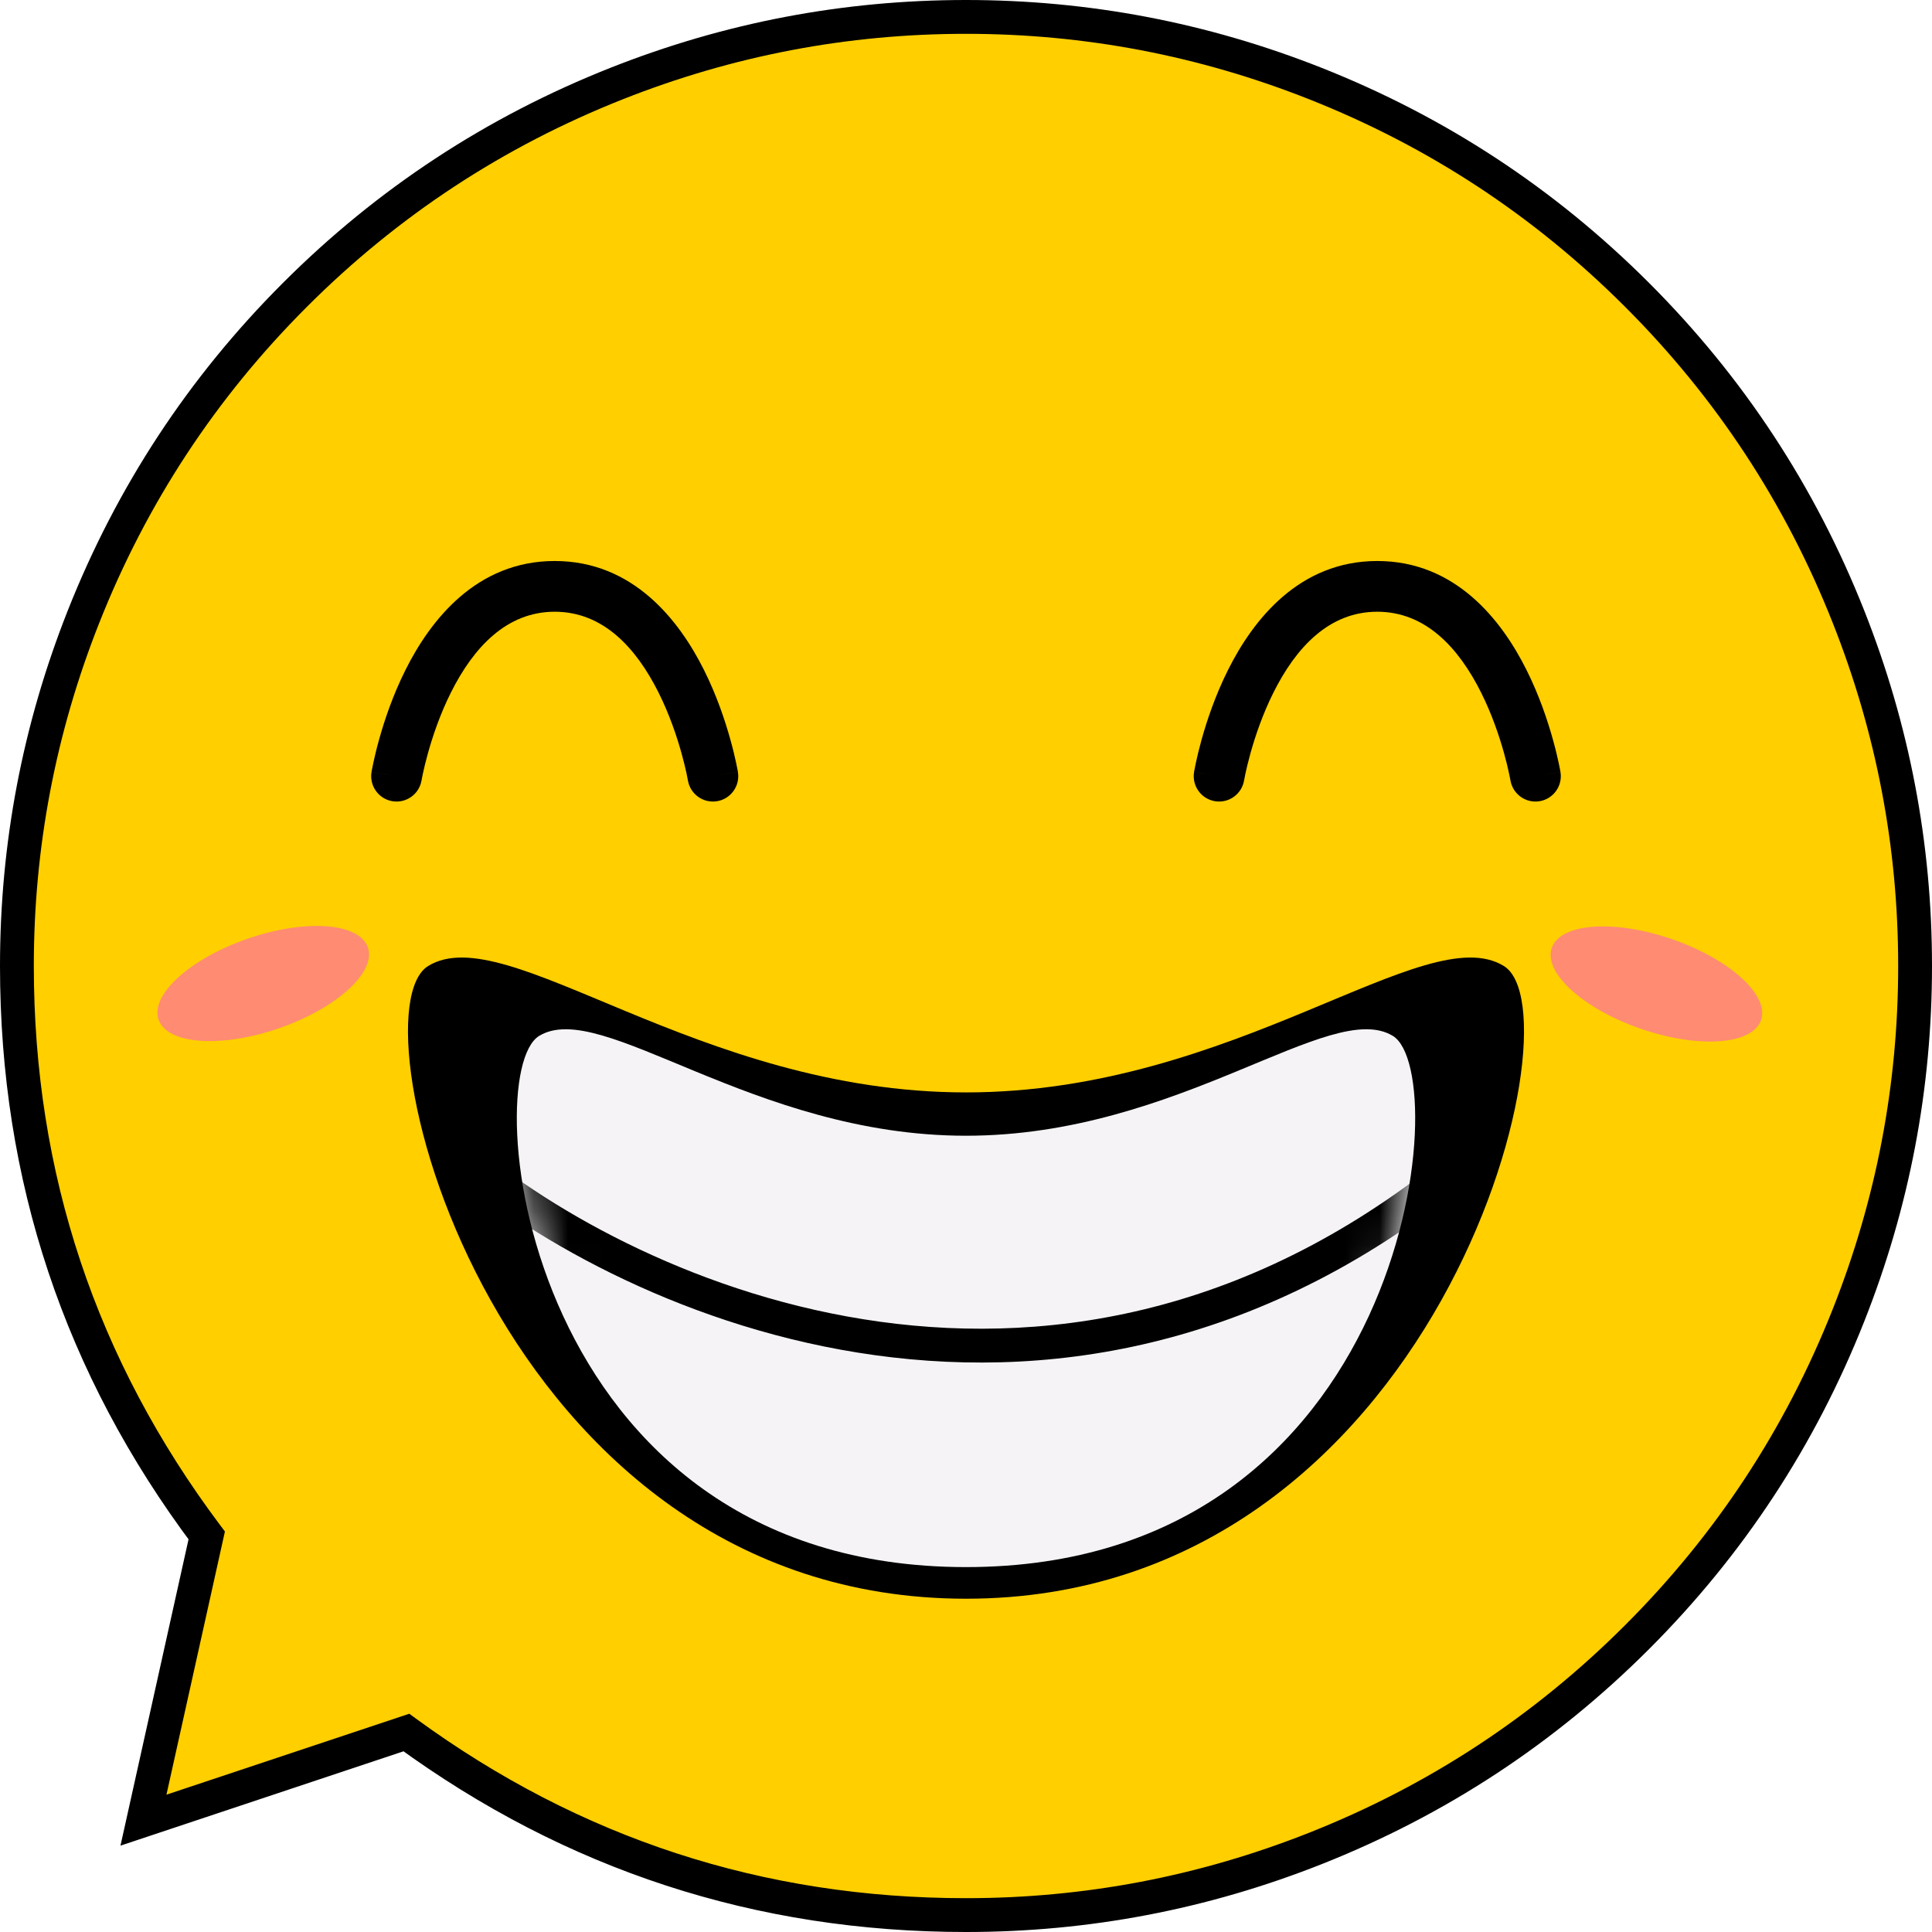 <svg xmlns="http://www.w3.org/2000/svg" xmlns:xlink="http://www.w3.org/1999/xlink" fill="none" version="1.1" width="57.123" height="57.123" viewBox="0 0 57.123 57.123"><defs><filter id="master_svg0_0_82" filterUnits="objectBoundingBox" color-interpolation-filters="sRGB" x="-2" y="-2" width="10.548" height="6.806"><feFlood flood-opacity="0" result="BackgroundImageFix"/><feBlend mode="normal" in="SourceGraphic" in2="BackgroundImageFix" result="shape"/><feGaussianBlur stdDeviation="0.5" result="effect1_foregroundBlur"/></filter><filter id="master_svg1_0_83" filterUnits="objectBoundingBox" color-interpolation-filters="sRGB" x="-2" y="-2" width="10.548" height="6.806"><feFlood flood-opacity="0" result="BackgroundImageFix"/><feBlend mode="normal" in="SourceGraphic" in2="BackgroundImageFix" result="shape"/><feGaussianBlur stdDeviation="0.5" result="effect1_foregroundBlur"/></filter><mask id="master_svg2_0_91" style="mask-type:alpha" maskUnits="userSpaceOnUse"><g><path d="M28.561,46.334C15.466,46.334,14.096,31.757,15.94,30.629C17.785,29.502,22.238,33.58,28.561,33.58C34.885,33.58,39.338,29.501,41.183,30.629C43.027,31.757,41.657,46.334,28.561,46.334C28.561,46.334,28.561,46.334,28.561,46.334Z" fill="#FFFFFF" fill-opacity="1"/></g></mask></defs><g><g><g><path d="M28.561,56.623Q29.25,56.623,29.938,56.589Q30.626,56.555,31.312,56.488Q31.997,56.42,32.679,56.319Q33.36,56.218,34.036,56.084Q34.712,55.949,35.38,55.782Q36.048,55.615,36.707,55.415Q37.367,55.215,38.015,54.983Q38.664,54.751,39.3,54.487Q39.937,54.223,40.559,53.929Q41.182,53.634,41.789,53.309Q42.397,52.985,42.988,52.631Q43.579,52.276,44.152,51.894Q44.724,51.511,45.278,51.101Q45.831,50.69,46.364,50.253Q46.896,49.816,47.406,49.354Q47.917,48.891,48.404,48.404Q48.891,47.917,49.354,47.406Q49.816,46.896,50.253,46.364Q50.69,45.831,51.101,45.278Q51.511,44.724,51.894,44.152Q52.276,43.579,52.631,42.988Q52.985,42.397,53.309,41.789Q53.634,41.182,53.929,40.559Q54.223,39.937,54.487,39.3Q54.751,38.664,54.983,38.015Q55.215,37.367,55.415,36.707Q55.615,36.048,55.782,35.38Q55.949,34.712,56.084,34.036Q56.218,33.36,56.319,32.679Q56.42,31.997,56.488,31.312Q56.555,30.626,56.589,29.938Q56.623,29.25,56.623,28.561Q56.623,27.873,56.589,27.185Q56.555,26.497,56.488,25.811Q56.42,25.125,56.319,24.444Q56.218,23.763,56.084,23.087Q55.949,22.411,55.782,21.743Q55.615,21.075,55.415,20.416Q55.215,19.756,54.983,19.108Q54.751,18.459,54.487,17.823Q54.223,17.186,53.929,16.564Q53.634,15.941,53.309,15.333Q52.985,14.726,52.631,14.135Q52.276,13.544,51.894,12.971Q51.511,12.399,51.101,11.845Q50.69,11.292,50.253,10.759Q49.816,10.227,49.354,9.717Q48.891,9.206,48.404,8.719Q47.917,8.232,47.406,7.769Q46.896,7.307,46.364,6.87Q45.831,6.433,45.278,6.022Q44.724,5.612,44.152,5.229Q43.579,4.846,42.988,4.492Q42.397,4.138,41.789,3.813Q41.182,3.489,40.559,3.194Q39.937,2.9,39.3,2.636Q38.664,2.372,38.015,2.14Q37.367,1.908,36.707,1.708Q36.048,1.508,35.38,1.341Q34.712,1.174,34.036,1.039Q33.36,0.905,32.679,0.804Q31.997,0.703,31.312,0.635Q30.626,0.568,29.938,0.534Q29.25,0.5,28.561,0.5Q27.873,0.5,27.185,0.534Q26.497,0.568,25.811,0.635Q25.125,0.703,24.444,0.804Q23.763,0.905,23.087,1.039Q22.411,1.174,21.743,1.341Q21.075,1.508,20.416,1.708Q19.756,1.908,19.108,2.14Q18.459,2.372,17.823,2.636Q17.186,2.9,16.564,3.194Q15.941,3.489,15.333,3.813Q14.726,4.138,14.135,4.492Q13.544,4.846,12.971,5.229Q12.399,5.612,11.845,6.022Q11.292,6.433,10.759,6.87Q10.227,7.307,9.717,7.769Q9.206,8.232,8.719,8.719Q8.232,9.206,7.769,9.717Q7.307,10.227,6.87,10.759Q6.433,11.292,6.022,11.845Q5.612,12.399,5.229,12.971Q4.846,13.544,4.492,14.135Q4.138,14.726,3.813,15.333Q3.489,15.941,3.194,16.564Q2.9,17.186,2.636,17.823Q2.372,18.459,2.14,19.108Q1.908,19.756,1.708,20.416Q1.508,21.075,1.341,21.743Q1.174,22.411,1.039,23.087Q0.905,23.763,0.804,24.444Q0.703,25.125,0.635,25.811Q0.568,26.497,0.534,27.185Q0.5,27.873,0.5,28.561Q0.5,29.691,0.591,30.816Q0.681,31.942,0.862,33.056Q1.043,34.171,1.313,35.267Q1.583,36.364,1.94,37.435Q2.297,38.507,2.739,39.546Q3.181,40.585,3.705,41.585Q4.229,42.585,4.832,43.54Q5.435,44.495,6.112,45.398L4.242,53.817L12.015,51.226Q12.909,51.878,13.851,52.458Q14.793,53.038,15.779,53.542Q16.764,54.046,17.785,54.471Q18.807,54.896,19.859,55.239Q20.911,55.583,21.987,55.842Q23.063,56.101,24.156,56.275Q25.249,56.449,26.352,56.536Q27.455,56.623,28.561,56.623Z" fill-rule="evenodd" fill="#FFCF00" fill-opacity="1"/><path d="M28.561,56.123Q33.819,56.123,38.707,54.188Q44.014,52.087,48.05,48.05Q52.087,44.014,54.188,38.707Q56.123,33.819,56.123,28.561Q56.123,23.304,54.188,18.416Q52.087,13.109,48.05,9.073Q44.014,5.036,38.707,2.935Q33.819,1,28.561,1Q23.304,1,18.416,2.935Q13.109,5.036,9.073,9.073Q5.036,13.109,2.935,18.416Q1,23.304,1,28.561Q1,37.749,6.512,45.098L6.65,45.282L4.73,53.925L4.242,53.817L4.083,53.342L12.102,50.67L12.31,50.822Q19.571,56.123,28.561,56.123ZM28.561,57.123Q19.245,57.123,11.72,51.629L12.015,51.226L12.173,51.7L3.562,54.57L5.624,45.29L6.112,45.398L5.712,45.698Q0,38.082,0,28.561Q0,23.113,2.005,18.048Q4.183,12.548,8.365,8.365Q12.548,4.183,18.048,2.005Q23.114,0,28.561,0Q34.009,0,39.075,2.005Q44.575,4.183,48.758,8.365Q52.94,12.548,55.118,18.048Q57.123,23.114,57.123,28.561Q57.123,34.009,55.118,39.075Q52.94,44.575,48.758,48.758Q44.575,52.94,39.075,55.118Q34.009,57.123,28.561,57.123Z" fill="#000000" fill-opacity="1"/></g><g transform="matrix(0.945,-0.326,0.326,0.945,-9.174,2.962)" filter="url(#master_svg0_0_82)"><ellipse cx="7.515" cy="30.23" rx="3.274" ry="1.403" fill="#FF8B72" fill-opacity="1"/></g><g transform="matrix(-0.945,-0.326,-0.326,0.945,111.539,18.709)" filter="url(#master_svg1_0_83)"><ellipse cx="55.777" cy="30.23" rx="3.274" ry="1.403" fill="#FF8B72" fill-opacity="1"/></g><g><path d="M10.985,22.826C10.917,23.234,11.193,23.621,11.601,23.689C12.01,23.757,12.396,23.481,12.464,23.072C12.464,23.072,10.985,22.826,10.985,22.826C10.985,22.826,10.985,22.826,10.985,22.826ZM20.339,23.072C20.407,23.481,20.793,23.757,21.202,23.689C21.61,23.621,21.886,23.234,21.818,22.826C21.818,22.826,20.339,23.072,20.339,23.072C20.339,23.072,20.339,23.072,20.339,23.072ZM11.725,22.949C12.464,23.072,12.464,23.073,12.464,23.073C12.464,23.073,12.464,23.073,12.464,23.073C12.464,23.073,12.464,23.073,12.464,23.073C12.464,23.073,12.464,23.073,12.464,23.072C12.465,23.071,12.465,23.068,12.466,23.064C12.467,23.056,12.47,23.043,12.473,23.025C12.48,22.99,12.49,22.936,12.505,22.865C12.536,22.724,12.583,22.52,12.652,22.273C12.79,21.777,13.008,21.124,13.331,20.478C13.997,19.147,14.974,18.087,16.401,18.087C16.401,18.087,16.401,16.587,16.401,16.587C14.088,16.587,12.726,18.333,11.989,19.808C11.61,20.565,11.361,21.316,11.207,21.872C11.129,22.151,11.074,22.385,11.039,22.551C11.021,22.634,11.008,22.7,10.999,22.747C10.995,22.77,10.991,22.789,10.989,22.802C10.988,22.809,10.987,22.814,10.986,22.818C10.986,22.82,10.986,22.822,10.985,22.823C10.985,22.824,10.985,22.824,10.985,22.825C10.985,22.825,10.985,22.825,10.985,22.825C10.985,22.826,10.985,22.826,11.725,22.949C11.725,22.949,11.725,22.949,11.725,22.949ZM16.401,18.087C17.829,18.087,18.806,19.147,19.472,20.478C19.795,21.124,20.013,21.777,20.151,22.273C20.22,22.52,20.267,22.724,20.298,22.865C20.313,22.936,20.323,22.99,20.33,23.025C20.333,23.043,20.336,23.056,20.337,23.064C20.338,23.068,20.338,23.071,20.339,23.072C20.339,23.073,20.339,23.073,20.339,23.073C20.339,23.073,20.339,23.073,20.339,23.073C20.339,23.073,20.339,23.073,20.339,23.073C20.339,23.073,20.339,23.072,21.078,22.949C21.818,22.826,21.818,22.826,21.818,22.825C21.818,22.825,21.818,22.825,21.818,22.825C21.818,22.824,21.818,22.824,21.818,22.823C21.817,22.822,21.817,22.82,21.817,22.818C21.816,22.814,21.815,22.809,21.814,22.802C21.812,22.789,21.808,22.77,21.804,22.747C21.795,22.7,21.782,22.634,21.764,22.551C21.729,22.385,21.674,22.151,21.596,21.872C21.442,21.316,21.193,20.565,20.814,19.808C20.077,18.333,18.715,16.587,16.401,16.587C16.401,16.587,16.401,18.087,16.401,18.087C16.401,18.087,16.401,18.087,16.401,18.087Z" fill="#000000" fill-opacity="1"/></g><g><path d="M35.305,22.826C35.237,23.234,35.513,23.621,35.921,23.689C36.33,23.757,36.716,23.481,36.784,23.072C36.784,23.072,35.305,22.826,35.305,22.826C35.305,22.826,35.305,22.826,35.305,22.826ZM44.659,23.072C44.727,23.481,45.113,23.757,45.522,23.689C45.93,23.621,46.206,23.234,46.138,22.826C46.138,22.826,44.659,23.072,44.659,23.072C44.659,23.072,44.659,23.072,44.659,23.072ZM36.045,22.949C36.784,23.072,36.784,23.073,36.784,23.073C36.784,23.073,36.784,23.073,36.784,23.073C36.784,23.073,36.784,23.073,36.784,23.073C36.784,23.073,36.784,23.073,36.784,23.072C36.785,23.071,36.785,23.068,36.786,23.064C36.787,23.056,36.79,23.043,36.793,23.025C36.8,22.99,36.81,22.936,36.825,22.865C36.856,22.724,36.903,22.52,36.972,22.273C37.11,21.777,37.328,21.124,37.651,20.478C38.317,19.147,39.293,18.087,40.721,18.087C40.721,18.087,40.721,16.587,40.721,16.587C38.408,16.587,37.046,18.333,36.309,19.808C35.93,20.565,35.681,21.316,35.526,21.872C35.449,22.151,35.394,22.385,35.359,22.551C35.341,22.634,35.328,22.7,35.319,22.747C35.315,22.77,35.311,22.789,35.309,22.802C35.308,22.809,35.307,22.814,35.306,22.818C35.306,22.82,35.305,22.822,35.305,22.823C35.305,22.824,35.305,22.824,35.305,22.825C35.305,22.825,35.305,22.825,35.305,22.825C35.305,22.826,35.305,22.826,36.045,22.949C36.045,22.949,36.045,22.949,36.045,22.949ZM40.721,18.087C42.149,18.087,43.126,19.147,43.792,20.478C44.115,21.124,44.333,21.777,44.471,22.273C44.54,22.52,44.587,22.724,44.617,22.865C44.633,22.936,44.643,22.99,44.65,23.025C44.653,23.043,44.656,23.056,44.657,23.064C44.658,23.068,44.658,23.071,44.658,23.072C44.659,23.073,44.659,23.073,44.659,23.073C44.659,23.073,44.659,23.073,44.659,23.073C44.659,23.073,44.659,23.073,44.659,23.073C44.659,23.073,44.659,23.072,45.398,22.949C46.138,22.826,46.138,22.826,46.138,22.825C46.138,22.825,46.138,22.825,46.138,22.825C46.138,22.824,46.138,22.824,46.138,22.823C46.137,22.822,46.137,22.82,46.137,22.818C46.136,22.814,46.135,22.809,46.134,22.802C46.132,22.789,46.128,22.77,46.124,22.747C46.115,22.7,46.102,22.634,46.084,22.551C46.049,22.385,45.994,22.151,45.916,21.872C45.762,21.316,45.513,20.565,45.134,19.808C44.397,18.333,43.035,16.587,40.721,16.587C40.721,16.587,40.721,18.087,40.721,18.087C40.721,18.087,40.721,18.087,40.721,18.087Z" fill="#000000" fill-opacity="1"/></g><g><path d="M28.561,47.269C14.619,47.269,10.336,29.99,12.66,28.561C14.984,27.133,20.594,32.299,28.561,32.299C36.529,32.299,42.139,27.133,44.463,28.561C46.787,29.99,42.504,47.269,28.561,47.269C28.561,47.269,28.561,47.269,28.561,47.269Z" fill="#000000" fill-opacity="1"/></g><g><g><path d="M28.561,46.334C15.466,46.334,14.096,31.757,15.94,30.629C17.785,29.502,22.238,33.58,28.561,33.58C34.885,33.58,39.338,29.501,41.183,30.629C43.027,31.757,41.657,46.334,28.561,46.334C28.561,46.334,28.561,46.334,28.561,46.334Z" fill="#F5F3F6" fill-opacity="1"/></g><g mask="url(#master_svg2_0_91)"><g><path d="M13.919,33.793C13.708,33.614,13.393,33.64,13.214,33.85C13.035,34.061,13.061,34.376,13.272,34.555C13.272,34.555,13.919,33.793,13.919,33.793C13.919,33.793,13.919,33.793,13.919,33.793ZM43.851,34.555C44.062,34.376,44.087,34.061,43.909,33.85C43.73,33.64,43.414,33.614,43.204,33.793C43.204,33.793,43.851,34.555,43.851,34.555C43.851,34.555,43.851,34.555,43.851,34.555ZM13.272,34.555C15.827,36.725,20.403,39.313,25.874,40.069C31.364,40.828,37.746,39.738,43.851,34.555C43.851,34.555,43.204,33.793,43.204,33.793C37.336,38.774,31.246,39.802,26.011,39.078C20.755,38.352,16.352,35.858,13.919,33.793C13.919,33.793,13.272,34.555,13.272,34.555C13.272,34.555,13.272,34.555,13.272,34.555Z" fill="#000000" fill-opacity="1"/></g></g></g></g></g></svg>
